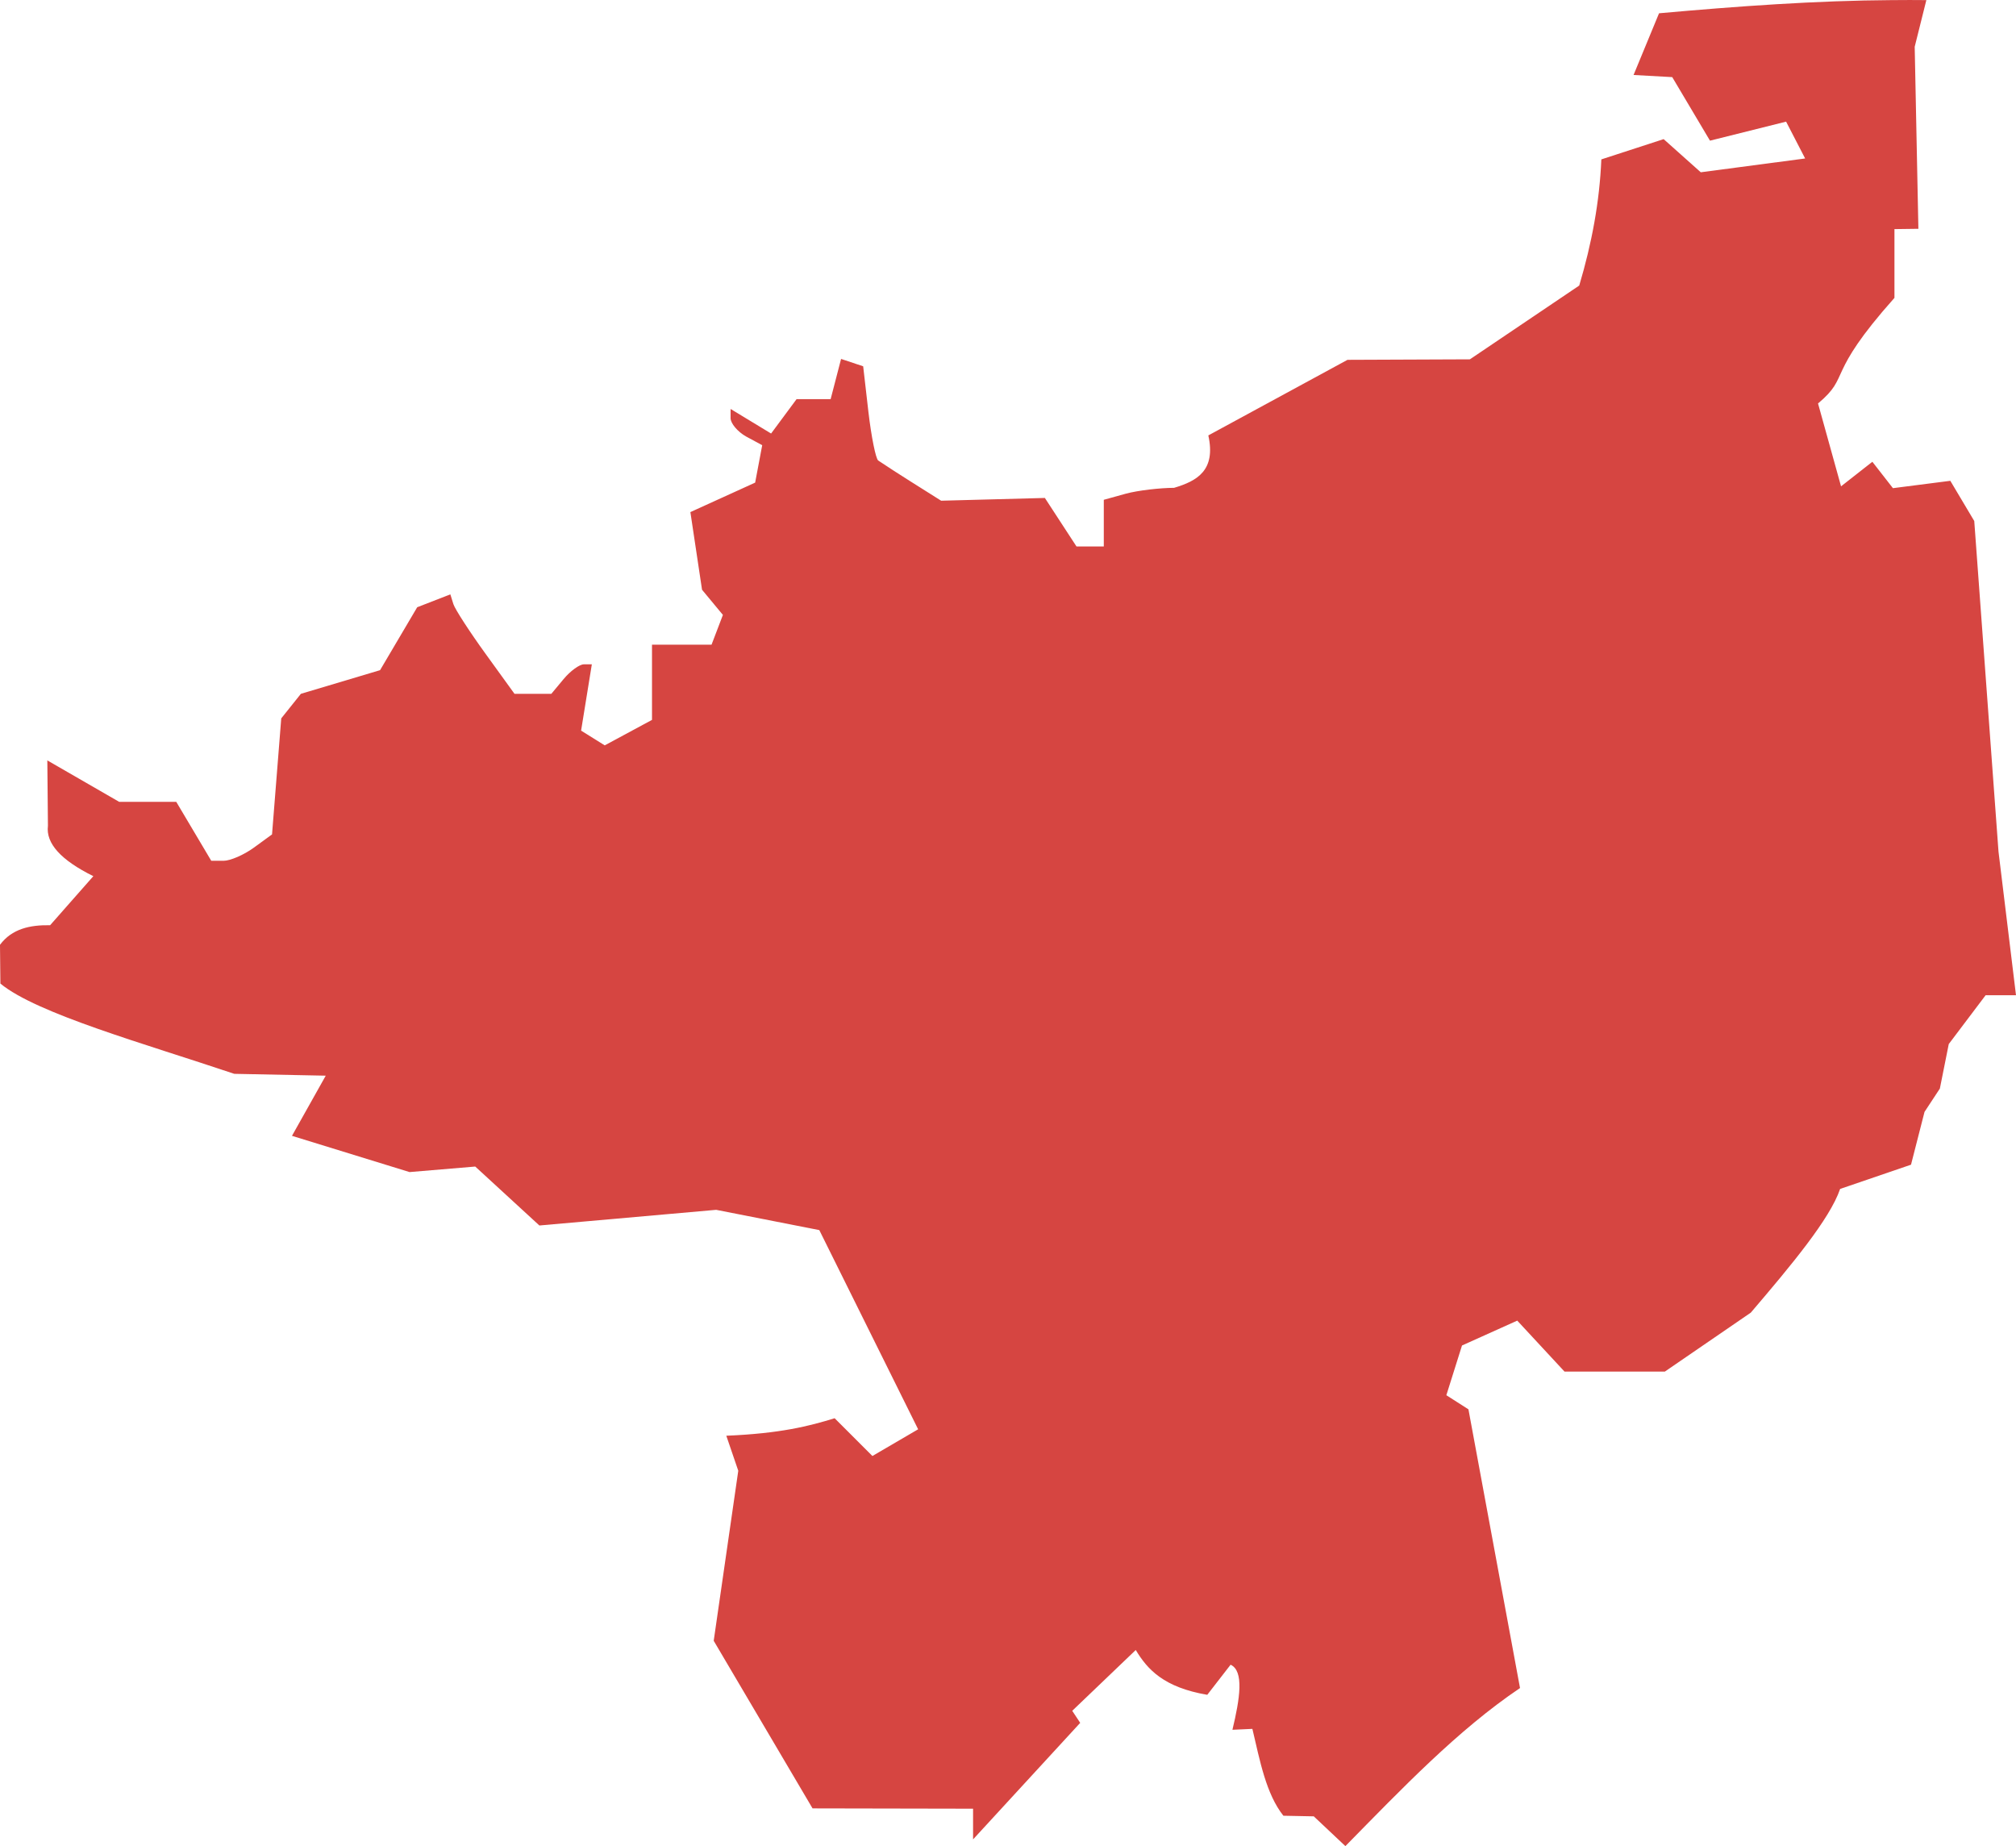<?xml version="1.0" encoding="UTF-8" standalone="no"?>
<svg
   xmlns:dc="http://purl.org/dc/elements/1.1/"
   xmlns:cc="http://creativecommons.org/ns#"
   xmlns:rdf="http://www.w3.org/1999/02/22-rdf-syntax-ns#"
   xmlns:svg="http://www.w3.org/2000/svg"
   xmlns="http://www.w3.org/2000/svg"
   xmlns:sodipodi="http://sodipodi.sourceforge.net/DTD/sodipodi-0.dtd"
   xmlns:inkscape="http://www.inkscape.org/namespaces/inkscape"
   version="1.0"
   width="116.409"
   height="106.59"
   id="svg2"
   sodipodi:docname="KY_2.svg"
   inkscape:version="0.92.2 5c3e80d, 2017-08-06">
  <defs
     id="defs14" />
  <sodipodi:namedview
     pagecolor="#ffffff"
     bordercolor="#666666"
     borderopacity="1"
     objecttolerance="10"
     gridtolerance="10"
     guidetolerance="10"
     inkscape:pageopacity="0"
     inkscape:pageshadow="2"
     inkscape:window-width="640"
     inkscape:window-height="480"
     id="namedview12"
     showgrid="false"
     inkscape:zoom="0.12542268"
     inkscape:cx="-477.63435"
     inkscape:cy="55.020381"
     inkscape:window-x="0"
     inkscape:window-y="0"
     inkscape:window-maximized="0"
     inkscape:current-layer="svg2" />
  <path
     d="m 109.319,0.005 c -4.474,0.027 -8.994,0.356 -13.522,0.762 l -1.471,3.562 2.233,0.124 2.18,3.669 4.395,-1.099 1.099,2.127 -6.026,0.797 -2.144,-1.914 -3.598,1.17 C 92.366,11.632 91.914,14.059 91.189,16.487 l -6.313,4.26 -7.068,0.029 -8.036,4.364 c 0.447,2.019 -0.647,2.63 -1.977,3.026 -0.827,0.004 -2.081,0.149 -2.783,0.337 l -1.276,0.354 v 2.694 h -1.577 l -1.825,-2.8 -5.99,0.159 C 53.131,28.14 51.905,27.389 50.71,26.589 50.567,26.482 50.312,25.215 50.143,23.772 l -0.301,-2.623 -1.276,-0.425 -0.603,2.322 h -1.967 l -1.471,1.985 -2.339,-1.418 v 0.532 c 0,0.299 0.404,0.784 0.904,1.063 l 0.922,0.496 -0.408,2.162 -3.74,1.701 0.673,4.484 1.205,1.453 -0.656,1.719 h -3.438 v 4.342 l -2.729,1.471 -1.365,-0.851 0.62,-3.828 H 33.714 c -0.254,0 -0.781,0.383 -1.17,0.851 l -0.709,0.851 h -2.127 l -1.666,-2.304 c -0.918,-1.268 -1.758,-2.562 -1.861,-2.871 l -0.177,-0.567 -1.914,0.744 -2.144,3.633 -4.572,1.365 -1.134,1.418 -0.532,6.699 -1.046,0.762 c -0.576,0.421 -1.364,0.762 -1.755,0.762 H 12.199 L 10.178,46.297 H 6.882 l -4.149,-2.393 0.035,3.775 C 2.638,48.697 3.524,49.665 5.39,50.588 L 2.894,53.42 C 1.73,53.4 0.69,53.625 -4e-4,54.55 l 0.023,2.24 c 2.105,1.737 8.349,3.474 13.505,5.211 l 5.282,0.106 -1.95,3.474 6.789,2.092 3.793,-0.319 3.704,3.403 10.208,-0.904 5.955,1.17 5.707,11.501 -2.64,1.542 -2.181,-2.18 c -1.484,0.457 -3.139,0.88 -6.256,1.01 l 0.691,2.022 -1.418,9.817 5.707,9.677 9.269,0.018 v 1.772 l 6.186,-6.728 -0.46,-0.696 3.668,-3.511 c 0.677,1.132 1.626,2.159 4.129,2.588 l 1.347,-1.738 c 0.783,0.361 0.541,1.945 0.106,3.757 l 1.152,-0.053 c 0.434,1.835 0.786,3.75 1.79,5.016 l 1.755,0.035 1.825,1.719 c 3.265,-3.321 6.492,-6.707 10.084,-9.127 l -2.978,-16.092 -1.276,-0.815 0.904,-2.871 3.19,-1.436 2.729,2.942 h 5.795 l 4.962,-3.403 c 2.333,-2.731 4.569,-5.409 5.157,-7.142 l 4.094,-1.4 0.78,-3.048 0.886,-1.347 0.514,-2.57 2.127,-2.818 h 1.755 l -1.01,-8.294 -1.4,-19.087 -1.382,-2.322 -3.314,0.425 -1.188,-1.524 -1.808,1.418 -1.329,-4.785 c 1.925,-1.611 0.37,-1.558 4.413,-6.097 v -3.97 l 1.382,-0.018 -0.213,-10.51 0.673,-2.694 c -0.637,-0.01 -1.275,-0.004 -1.914,0 z"
     style="fill:#D64541;fill-opacity:1"
     id="KY_2"
     inkscape:connector-curvature="0" />
</svg>
